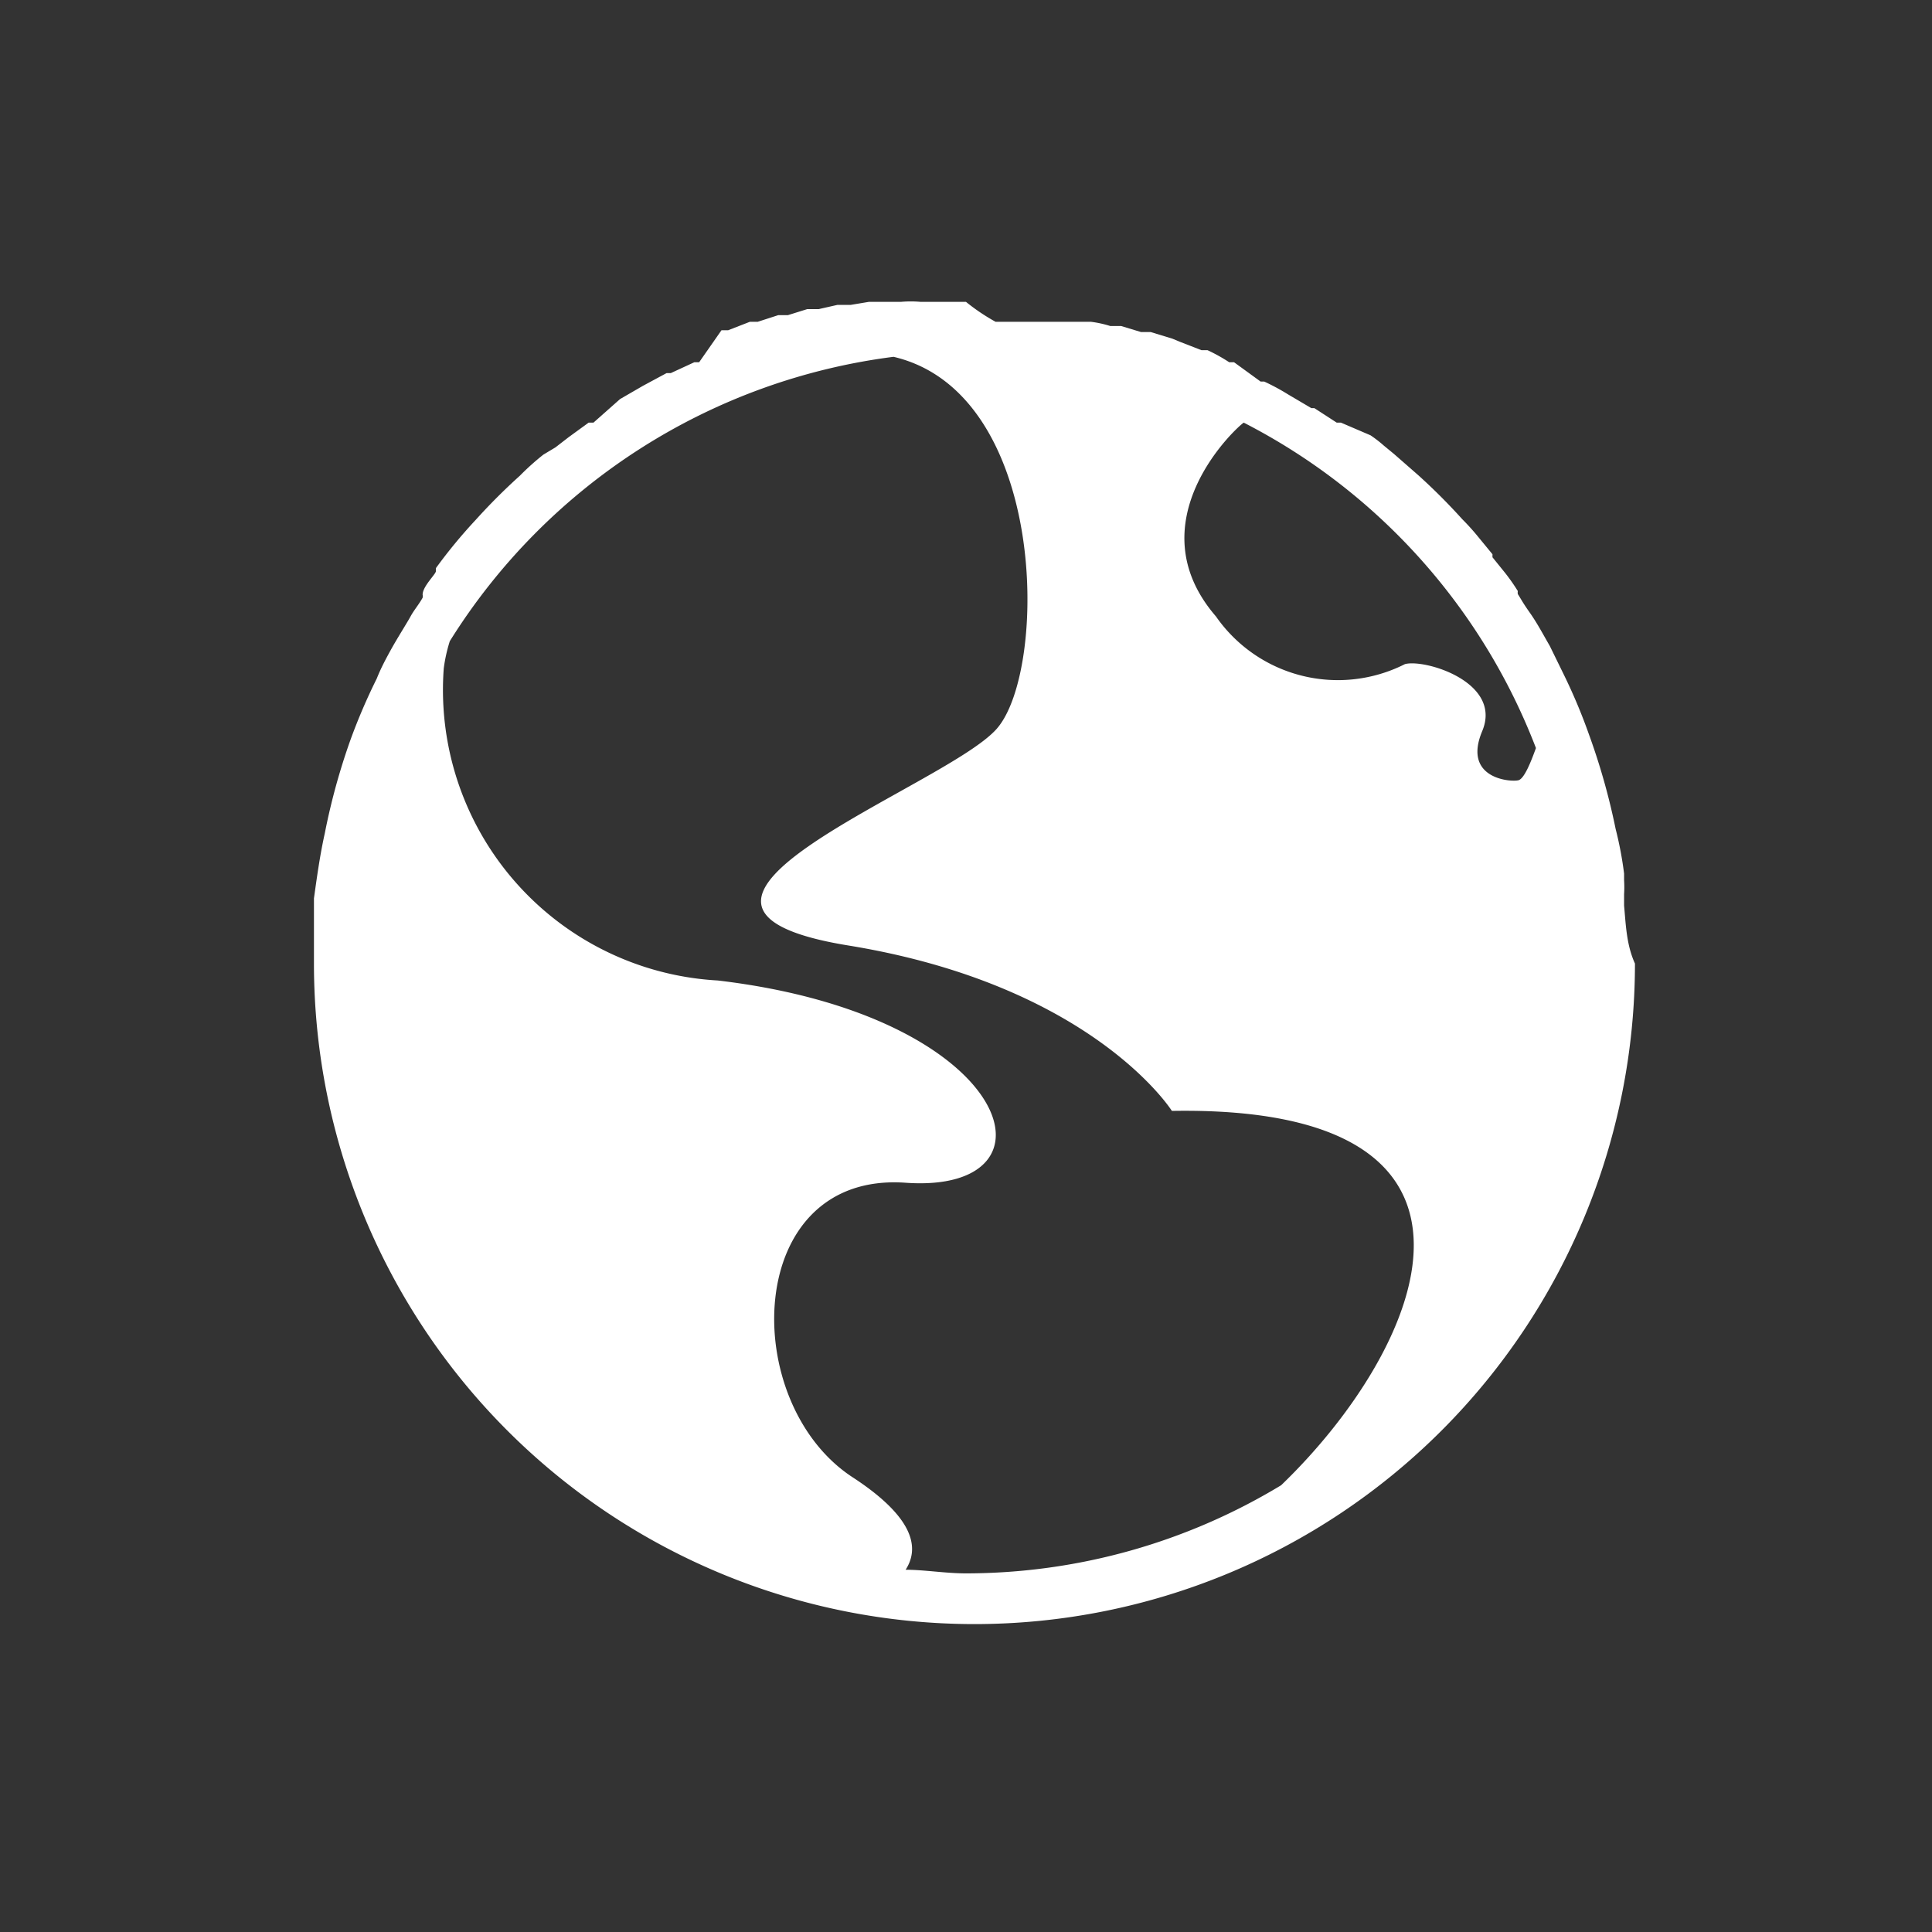 <svg xmlns="http://www.w3.org/2000/svg" width="32" height="32" viewBox="0 0 32 32"><rect x="0" y="0" width="32" height="32" fill="#333333" stroke="none"/><path fill="#fff" d="M26.9 15v-.19a1.81 1.81 0 0 0 0-.23v-.11a6 6 0 0 0-.14-.74 11 11 0 0 0-.44-1.56 9.32 9.32 0 0 0-.42-1l-.23-.47c-.11-.19-.21-.38-.33-.55s-.13-.2-.2-.31a.13.13 0 0 1 0-.05 3.21 3.21 0 0 0-.21-.3l-.21-.26v-.05l-.23-.28a3.85 3.85 0 0 0-.27-.3 10.05 10.05 0 0 0-.73-.73l-.4-.35-.17-.14a2.11 2.11 0 0 0-.22-.17L22.21 7h-.07l-.37-.24h-.05l-.39-.23a3.58 3.58 0 0 0-.39-.21h-.06L20.44 6h-.08a2.87 2.87 0 0 0-.36-.2h-.1l-.36-.14-.12-.05-.36-.11h-.16l-.33-.1h-.18a1.83 1.83 0 0 0-.32-.07h-1.58A3.33 3.33 0 0 1 16 5h-.75a1.84 1.84 0 0 0-.33 0h-.53l-.3.05h-.22l-.31.07h-.19l-.32.1h-.16l-.34.11h-.13l-.36.14h-.11l-.37.53h-.08l-.39.18h-.07l-.39.21-.38.22-.44.39h-.08l-.33.24-.22.17-.2.12a4.25 4.25 0 0 0-.39.35 10.05 10.05 0 0 0-.73.73 8.5 8.5 0 0 0-.66.8v.05c0 .05-.22.25-.22.39a.13.13 0 0 1 0 .05c-.06.11-.14.2-.2.31s-.22.36-.33.56-.17.32-.23.47a9.85 9.85 0 0 0-.43 1 10.82 10.82 0 0 0-.43 1.56c-.08.36-.13.72-.18 1.08v1.08a10.94 10.94 0 0 0 21.88 0c-.14-.31-.15-.63-.18-.96zm-6.3-8a10.14 10.14 0 0 1 4.84 5.39c-.09.25-.19.49-.28.53s-.95 0-.61-.81-.95-1.2-1.28-1.11a2.46 2.46 0 0 1-3.13-.79c-1.34-1.55.3-3.1.46-3.21zM15 26c.2-.31.22-.81-.86-1.52-1.92-1.23-1.83-5.08.86-4.89s1.8-2.77-3.11-3.35a4.82 4.82 0 0 1-4.54-5.17 2.62 2.62 0 0 1 .1-.45 10.18 10.18 0 0 1 7.35-4.71c2.56.6 2.56 5.19 1.71 6.16S10 15 14.05 15.66s5.36 2.74 5.36 2.74c5.92-.1 4.16 3.94 1.81 6.2A10.09 10.09 0 0 1 16 26.06c-.34 0-.69-.06-1-.06z"/></svg>